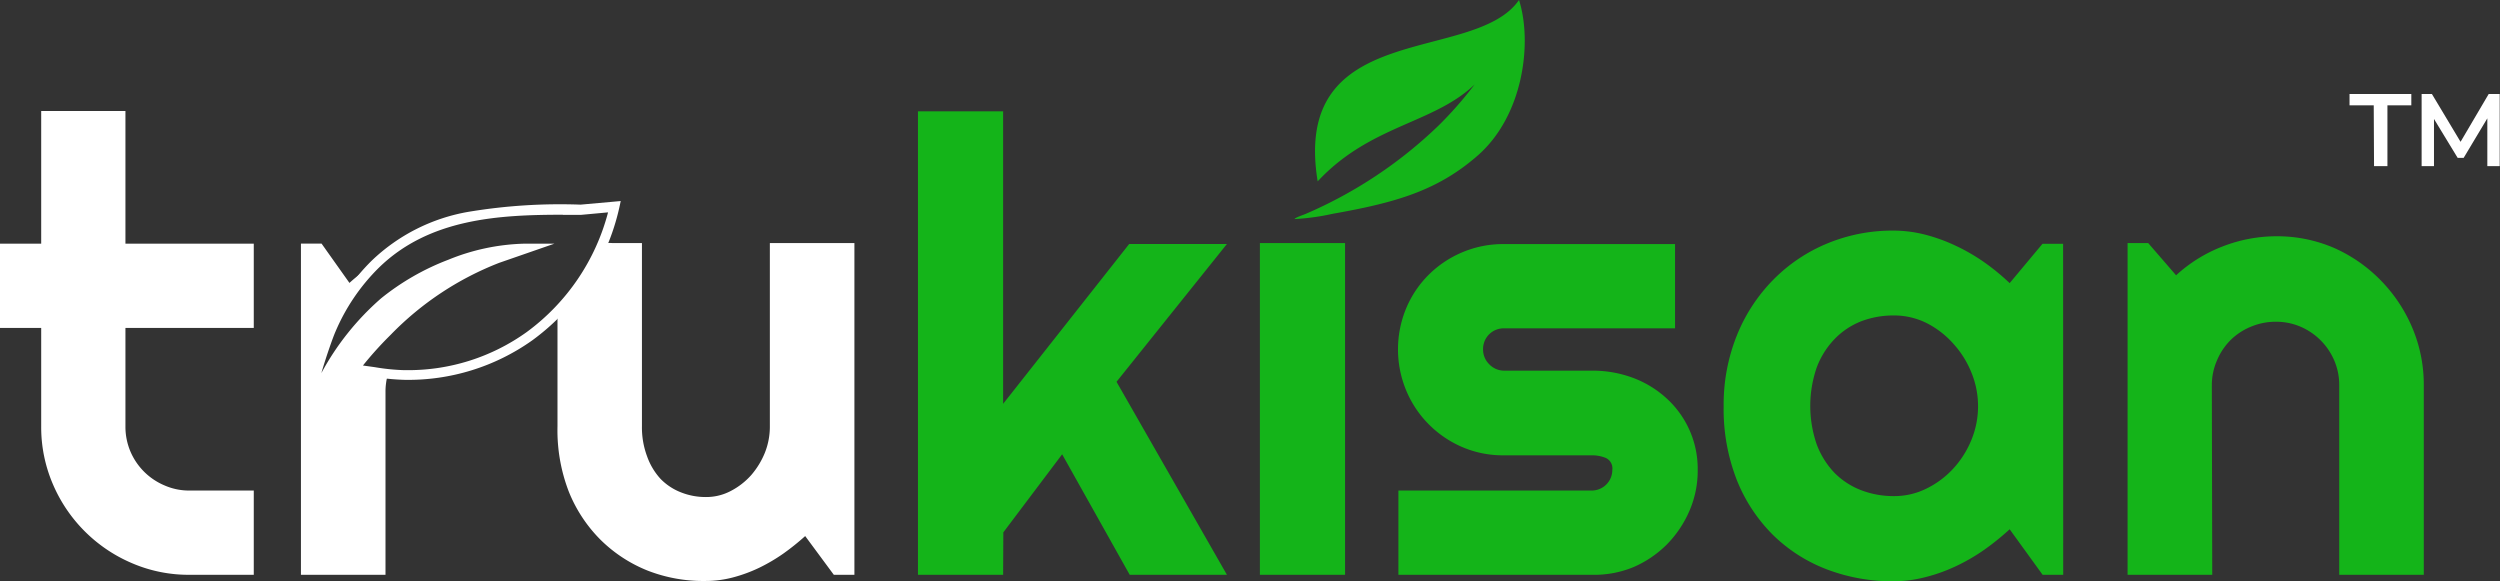 <?xml version="1.0" encoding="UTF-8"?> <svg xmlns="http://www.w3.org/2000/svg" id="Layer_1" data-name="Layer 1" width="242.74" height="56.41"><rect width="100%" height="100%" fill="#333333" stroke="none"/><defs><style>.cls-1{fill:#14b419}.cls-2{fill:#fff}</style></defs><path class="cls-1" d="M133.26 32.27c6.12-1.08 10.14-2.24 14-5.58 4.55-3.9 5.41-11.08 4.1-15.18-4.32 6.28-22.13 1.73-19.55 17.61 6.52-7 14.7-5.22 18-13.62a36.81 36.81 0 01-6.24 8.18 43.06 43.06 0 01-13 8.63c-.19.07-1 .36-1 .47a22.31 22.31 0 003.69-.51z" transform="translate(-3.87 -11.51)"></path><path class="cls-2" d="M22.28 67.32a13.88 13.88 0 01-5.6-1.13A14.52 14.52 0 019 58.51a14 14 0 01-1.13-5.6v-9.56h-4v-8.18h4V22.29h8.18v12.88h12.46v8.18H16.05v9.56a6.16 6.16 0 00.48 2.43 6.22 6.22 0 003.31 3.3 5.92 5.92 0 002.44.5h6.23v8.18zM82.05 63.56a23.54 23.54 0 01-2.12 1.7 17.08 17.08 0 01-2.37 1.39 14.3 14.3 0 01-2.54.93 10.38 10.38 0 01-2.66.34 14.86 14.86 0 01-5.59-1 13.76 13.76 0 01-4.59-3 13.94 13.94 0 01-3.1-4.72A16.57 16.57 0 0158 52.91V42.59c0-1.42 1.91-2.3 2.9-4.5.63-1.39.51-2.43 1.41-2.85a2.32 2.32 0 011-.13h2.89v17.8a8 8 0 00.5 2.91A6.39 6.39 0 0068 58a5.6 5.6 0 002 1.32 6.47 6.47 0 002.42.45 5.11 5.11 0 002.39-.58 6.9 6.9 0 002-1.55 7.82 7.82 0 001.33-2.18 6.84 6.84 0 00.48-2.52V35.11h8.21v32.21h-2z" transform="translate(-3.87 -11.51)"></path><path class="cls-1" d="M101.27 67.32H93v-45h8.27v28.4l12.24-15.52H123l-10.72 13.38L123 67.32h-9.44L107 55.62l-5.71 7.58zM134.47 67.32h-8.27V35.11h8.27zM158.42 67.32h-18.77v-8.18h18.77a2 2 0 002-2 1.12 1.12 0 00-.6-1.15 3.49 3.49 0 00-1.44-.27h-8.55a10 10 0 01-4-.81 10.3 10.3 0 01-3.24-2.21 10.18 10.18 0 01-2.18-3.27 10.4 10.4 0 010-8 10.05 10.05 0 012.18-3.24 10.24 10.24 0 013.28-2.19 10.12 10.12 0 014-.79h16.64v8.18h-16.64a2 2 0 00-2 2 2 2 0 00.6 1.49 2 2 0 001.44.62h8.55a11.18 11.18 0 014 .71 10 10 0 013.25 2 9.24 9.24 0 013 6.92 9.8 9.8 0 01-.81 4 10.69 10.69 0 01-2.19 3.25 10.43 10.43 0 01-3.25 2.2 10 10 0 01-4.04.74zM204.2 67.32h-2L199 62.9a25.23 25.23 0 01-2.48 2 18.36 18.36 0 01-2.75 1.59 16.14 16.14 0 01-3 1.07 12.4 12.4 0 01-3.09.39 17.84 17.84 0 01-6.39-1.14 15.2 15.2 0 01-5.23-3.32 15.73 15.73 0 01-3.54-5.34 18.89 18.89 0 01-1.29-7.19 18 18 0 011.29-6.9 16.39 16.39 0 013.54-5.4 15.84 15.84 0 015.23-3.51 16.51 16.51 0 016.39-1.25 12.48 12.48 0 013.1.39 16.61 16.61 0 013 1.09 18.54 18.54 0 012.79 1.62 21.92 21.92 0 012.43 2l3.19-3.82h2zm-8.27-16.39a8.54 8.54 0 00-.65-3.26 9.29 9.29 0 00-1.76-2.8 8.78 8.78 0 00-2.6-2 7.07 7.07 0 00-3.18-.73 8.78 8.78 0 00-3.17.57 7.33 7.33 0 00-2.57 1.72 8.07 8.07 0 00-1.73 2.75 11.45 11.45 0 000 7.49 8.11 8.11 0 001.73 2.76 7.33 7.33 0 002.59 1.68 8.78 8.78 0 003.17.57 7 7 0 003.18-.74 8.75 8.75 0 002.6-1.95 9.29 9.29 0 001.76-2.8 8.54 8.54 0 00.63-3.26zM218.67 67.32h-8.22V35.11h2l2.71 3.13a14.23 14.23 0 014.49-2.79 14.42 14.42 0 015.25-1 14 14 0 015.57 1.12A14.61 14.61 0 01235 38.7a14.8 14.8 0 013.08 4.6 14.16 14.16 0 011.13 5.61v18.41H231V48.91a6 6 0 00-.48-2.39 6.23 6.23 0 00-3.28-3.29 6 6 0 00-2.38-.48 6.2 6.2 0 00-2.43.48 6.07 6.07 0 00-2 1.32 6.2 6.2 0 00-1.32 2 6 6 0 00-.48 2.39z" transform="translate(-3.87 -11.51)"></path><path class="cls-2" d="M38.33 47.37c0-.56 2.57-3.14 3.14-3.73a30.34 30.34 0 0110.69-7l2.63-.91c-4.49 0-10.26 2.37-13.61 5.2a25.22 25.22 0 00-7.32 10.91c-.54-.77 1.66-7.21 2.12-8.25a20 20 0 014.3-6.36l.18-.17a14.27 14.27 0 00-2.66 1.92l-2.71-3.82h-2v32.16h8.21V49.58a6.24 6.24 0 01.25-1.79c-1.09-.12-2.14-.33-3.22-.42z" transform="translate(-3.87 -11.51)"></path><path class="cls-2" d="M34 52.88l-.58-.81c-.16-.23-.27-.6 0-1.84.13-.68.35-1.55.66-2.6.54-1.83 1.21-3.73 1.46-4.28a20.32 20.32 0 014.41-6.52 18 18 0 019.39-4.75 54.12 54.12 0 0110.9-.7l3.9-.35-.14.65a21.82 21.82 0 01-8.44 12.87 20.78 20.78 0 01-12.44 3.84 21.61 21.61 0 01-3-.3c-.62-.1-1.21-.18-1.82-.23h-.44v-.44c0-.46.47-1.22 3.08-3.88l.19-.2a31.06 31.06 0 019.23-6.48 23.85 23.85 0 00-8.84 4.44 24.56 24.56 0 00-7.17 10.67zm.25-1.34zm24.27-19.18c-6.23 0-13 .37-17.89 5.17a19.38 19.38 0 00-4.2 6.21c-.22.5-.85 2.26-1.36 4a26 26 0 015.8-7.26 24 24 0 016.53-3.75 20.8 20.8 0 017.35-1.56h2.95l-5.36 1.86A29.68 29.68 0 0041.82 44l-.2.2a34.41 34.41 0 00-2.51 2.8l1.15.16a19.92 19.92 0 002.85.29h.15A19.74 19.74 0 0055 43.76a21 21 0 007.91-11.63l-2.6.24h-1.79zM234.35 21.74H232v-1.1h6v1.1h-2.32v5.9h-1.3zM245.38 27.64V23l-2.3 3.84h-.58l-2.3-3.78v4.58H239v-7h1l2.78 4.64 2.73-4.64h1.07v7z" transform="translate(-3.87 -11.51)"></path></svg> 